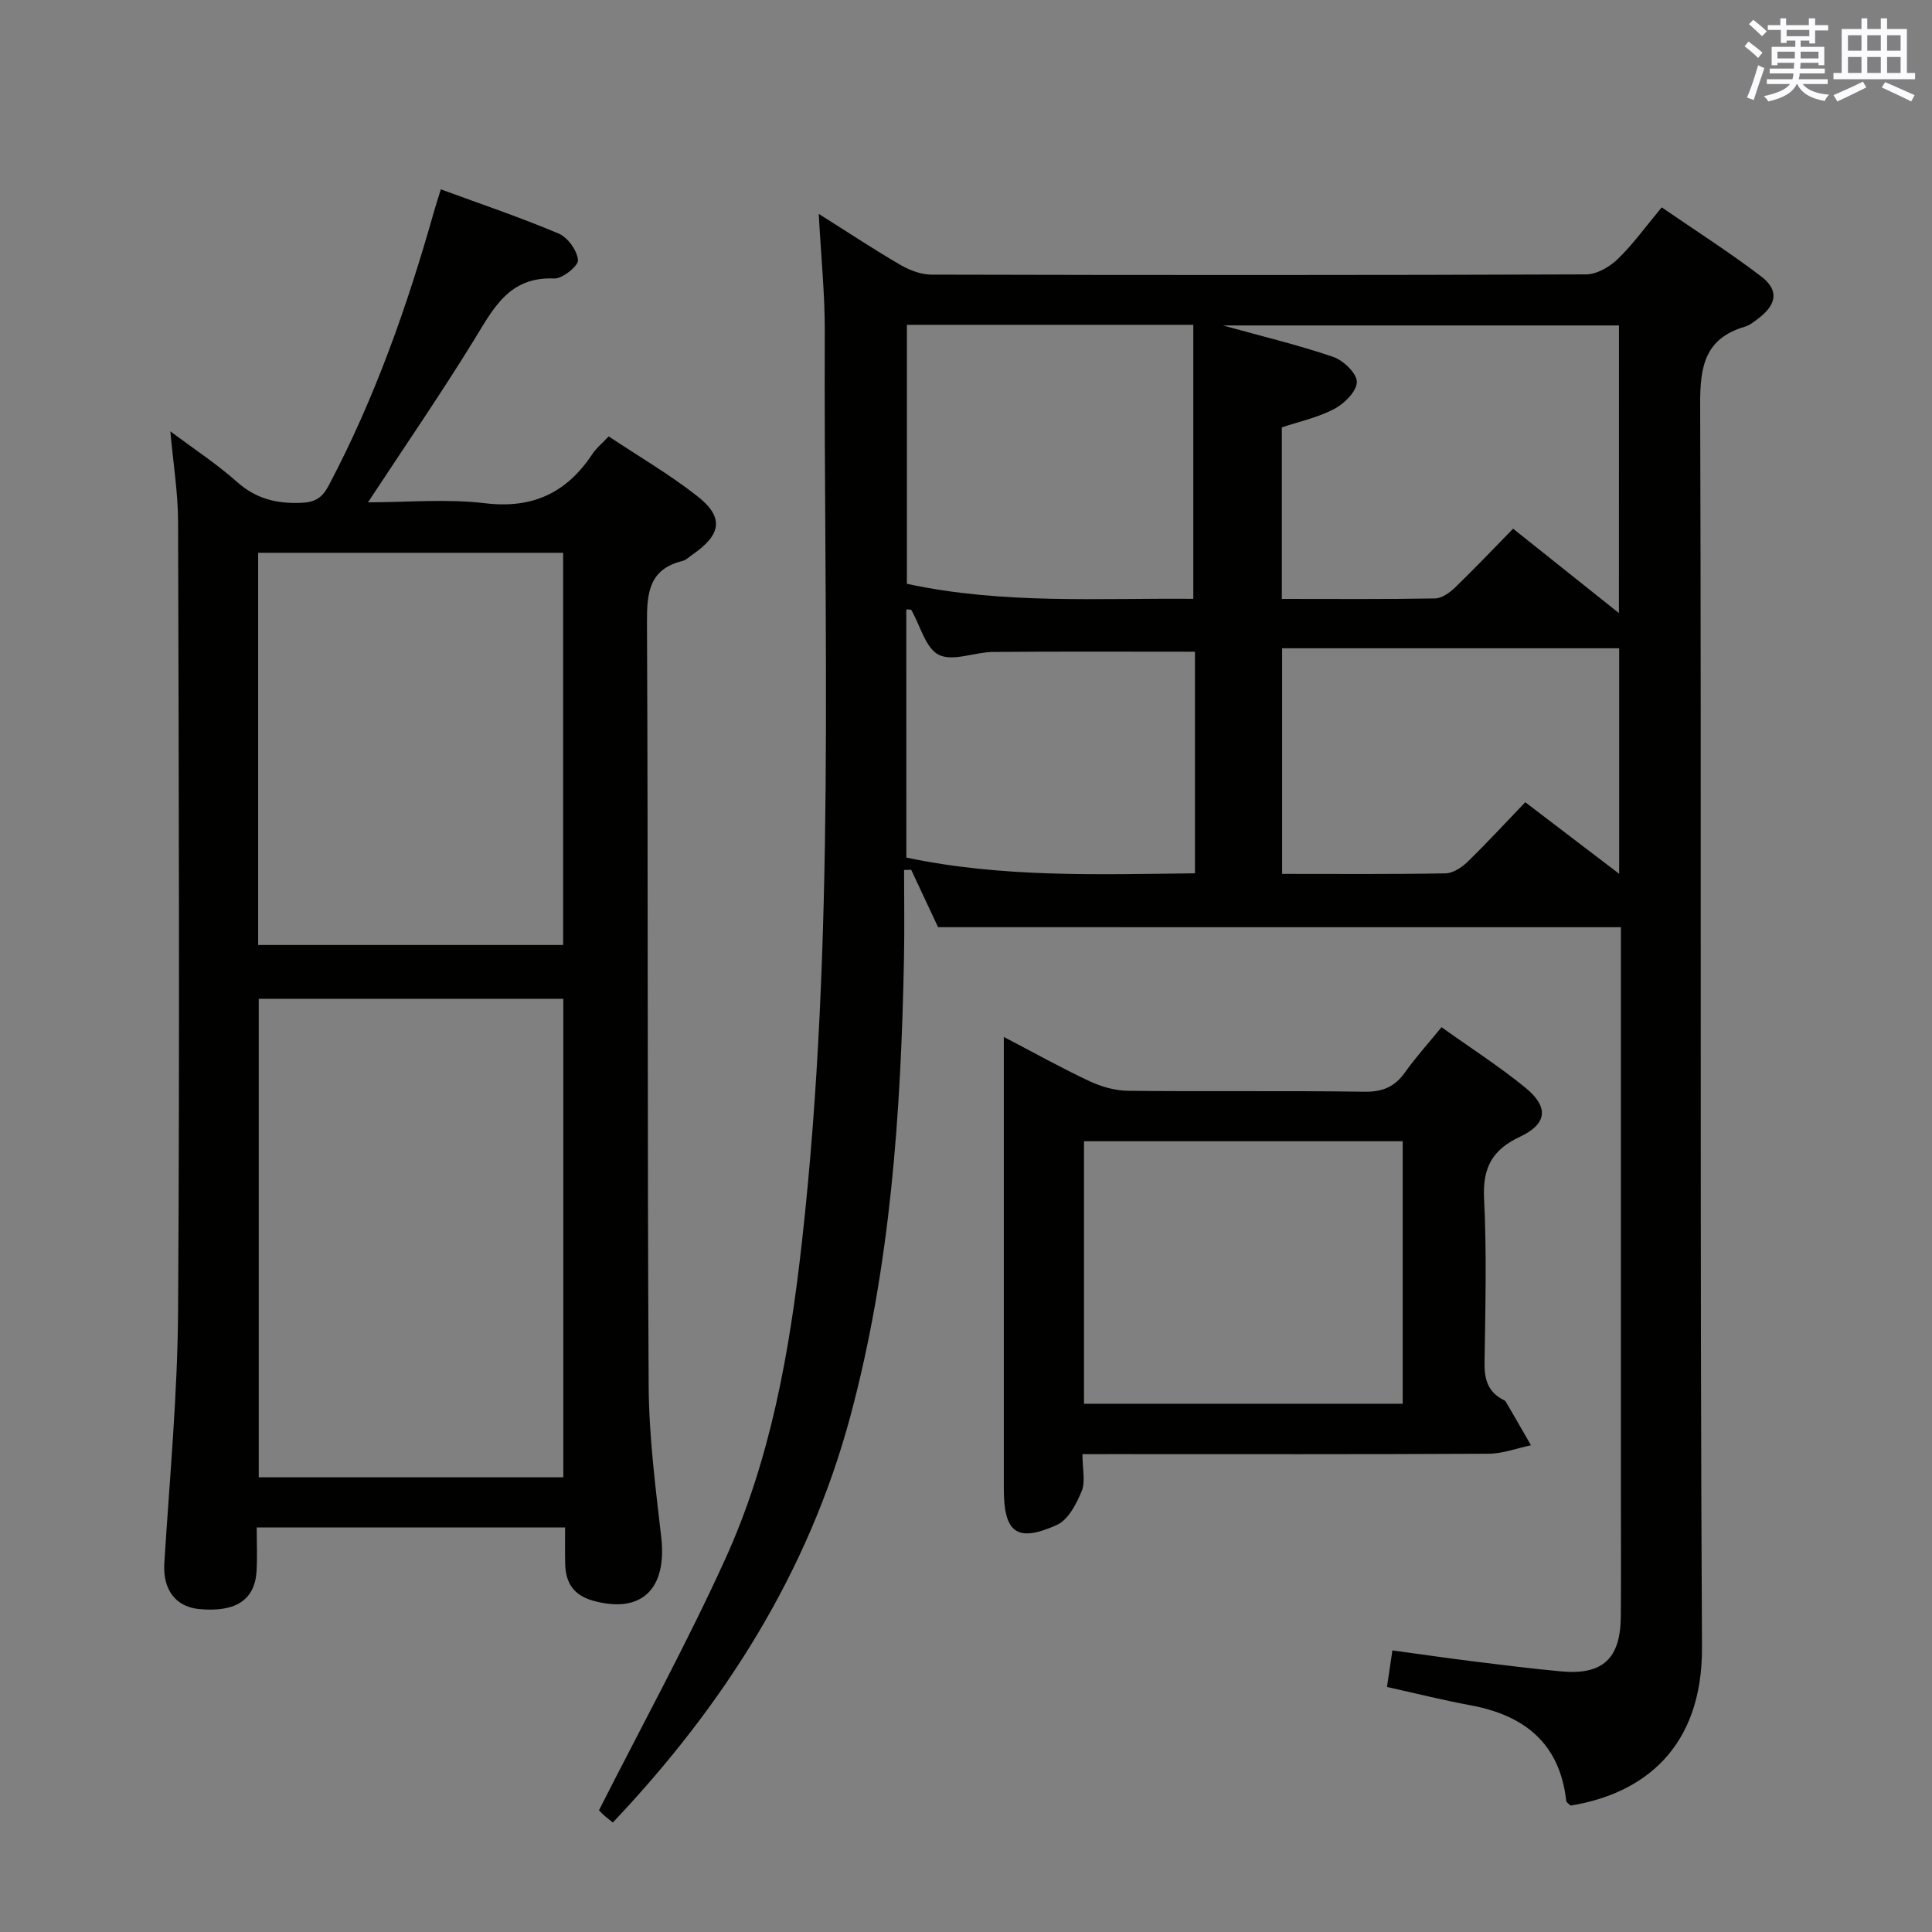 <svg enable-background="new 0 0 400 400" viewBox="0 0 400 400" xmlns="http://www.w3.org/2000/svg"><rect x="0" y="0" width="400" height="400" fill="#808080" stroke="none"/><g fill="#010100"><path d="m194.22 191.96c-1.65-3.52-3.61-7.7-5.57-11.88-.49.01-.98.03-1.47.04 0 6.11.1 12.21-.02 18.32-.62 31.95-2.77 63.77-11.1 94.77-8.69 32.35-26.11 59.76-49.18 84.12-.83-.68-1.47-1.15-2.04-1.69-.6-.57-1.13-1.2-.82-.86 8.94-17.65 18.2-34.53 26.14-52 9.42-20.73 13.33-42.99 15.86-65.55 7.03-62.73 4.5-125.68 4.74-188.56.03-7.73-.77-15.46-1.25-24.39 6.38 4.02 11.59 7.48 16.99 10.61 1.9 1.1 4.26 1.97 6.42 1.97 45.15.11 90.3.13 135.46-.05 2.22-.01 4.88-1.55 6.56-3.18 3.19-3.09 5.82-6.77 9.1-10.7 7.03 4.84 14.02 9.29 20.59 14.3 3.69 2.81 3.24 5.75-.45 8.6-.92.71-1.88 1.5-2.96 1.82-8.18 2.42-9.25 8.12-9.22 15.93.29 85.8-.1 171.61.38 257.42.12 20.94-12.13 30.37-27.2 32.83-.29-.3-.87-.62-.91-1.01-1.34-11.88-8.63-17.69-19.82-19.76-5.69-1.05-11.32-2.47-17.29-3.79.35-2.36.68-4.59 1.12-7.57 5.73.78 11.39 1.6 17.07 2.31 5.93.74 11.86 1.47 17.81 2.03 8.62.8 12.32-2.57 12.41-11.29.08-8.33.02-16.66.02-24.99 0-37.49 0-74.98 0-112.46 0-1.95 0-3.9 0-5.33-47.28-.01-93.85-.01-141.37-.01zm140.97-124.58c-27.22 0-54.15 0-82 0 8.26 2.29 15.68 4.06 22.86 6.52 2.09.72 4.89 3.42 4.87 5.19-.02 1.93-2.59 4.48-4.68 5.58-3.43 1.8-7.35 2.64-10.85 3.81v35.52c10.8 0 21.27.09 31.73-.1 1.4-.03 3.02-1.19 4.13-2.26 4.06-3.92 7.94-8.01 12.02-12.18 7.27 5.8 14.26 11.37 21.91 17.47.01-20.43.01-39.95.01-59.55zm-88.13-.13c-20.39 0-39.67 0-59.3 0v53.62c19.81 4.28 39.72 2.94 59.3 3.11 0-19.13 0-37.67 0-56.73zm88.17 113.66c0-16.47 0-31.83 0-46.69-23.55 0-46.75 0-69.78 0v46.71c11.53 0 22.68.09 33.82-.11 1.55-.03 3.36-1.21 4.55-2.37 4.04-3.92 7.85-8.07 11.97-12.36 6.54 4.98 12.58 9.58 19.44 14.82zm-147.58-3.36c19.87 4.19 39.75 3.48 59.75 3.26 0-15.79 0-31.14 0-45.88-14.23 0-28.02-.07-41.81.05-3.8.03-8.29 2.04-11.21.6-2.75-1.36-3.84-6.06-5.7-9.28-.08-.15-.53-.08-1.04-.14.01 17.11.01 34.19.01 51.39z"/><path d="m117 316.24c-21.39 0-42.3 0-63.85 0 0 3.12.14 6.08-.03 9.02-.35 6.01-4.34 8.59-11.88 7.88-4.97-.47-7.55-4.13-7.22-9.47 1.08-17.41 2.74-34.83 2.85-52.25.35-54.49.14-108.98 0-163.47-.02-5.93-.99-11.85-1.6-18.65 4.87 3.65 9.63 6.76 13.83 10.5 3.92 3.48 8.15 4.5 13.2 4.31 2.9-.11 4.39-1.01 5.74-3.56 9.52-18.01 16.25-37.06 21.77-56.6.4-1.41.86-2.8 1.46-4.75 8.37 3.08 16.51 5.82 24.4 9.16 1.88.79 3.82 3.5 4 5.48.11 1.18-3.22 3.89-4.9 3.82-9.47-.43-12.68 6.34-16.72 12.88-6.87 11.15-14.3 21.96-21.86 33.46 8.15 0 16.29-.76 24.23.19 9.91 1.19 16.93-2.19 22.25-10.22.8-1.21 1.98-2.17 3.35-3.62 6.19 4.12 12.51 7.81 18.24 12.28 5.68 4.42 5.17 8.01-.87 12.18-.68.47-1.33 1.14-2.1 1.33-7 1.74-7.37 6.71-7.34 12.86.25 52.66.05 105.31.35 157.97.06 10.43 1.41 20.89 2.6 31.28 1.24 10.79-4.12 15.92-14.07 13.17-4.07-1.13-5.71-3.69-5.81-7.59-.07-2.44-.02-4.9-.02-7.59zm-.37-10.38c0-33.35 0-66.2 0-99.07-21.27 0-42.16 0-63.06 0v99.07zm-63.18-110.21h63.14c0-27.36 0-54.37 0-81.2-21.29 0-42.17 0-63.14 0z"/><path d="m224.11 301.07c0 3.11.65 5.69-.16 7.66-1.09 2.65-2.81 5.96-5.15 7-8.27 3.71-10.97 1.61-10.97-7.48 0-29.14 0-58.28 0-87.42 0-1.78 0-3.57 0-6.14 6.33 3.3 11.94 6.44 17.75 9.16 2.45 1.15 5.31 1.96 8 1.99 16.32.18 32.64-.05 48.95.19 3.76.05 6.24-1.03 8.36-4.01 2.21-3.1 4.78-5.94 7.56-9.35 5.89 4.21 11.88 8.05 17.36 12.52 4.9 4 4.54 7.51-1.11 10.16-5.74 2.69-7.76 6.4-7.44 12.78.57 11.29.26 22.64.1 33.96-.05 3.29.59 5.89 3.58 7.56.29.16.66.3.82.56 1.76 3 3.48 6.01 5.21 9.02-2.93.61-5.85 1.74-8.78 1.75-25.98.14-51.95.08-77.93.08-1.82.01-3.62.01-6.15.01zm.32-10.44h65.98c0-18.34 0-36.36 0-54.35-22.19 0-43.96 0-65.98 0z"/></g><path d="m361.2 9.6.8-1c.9.7 1.9 1.4 2.9 2.3l-.9 1.1c-1-1-2-1.8-2.8-2.4zm.5 10.6c.9-2.1 1.6-4.3 2.3-6.7.4.2.8.4 1.3.6-.7 2.1-1.5 4.3-2.2 6.6zm.4-15.2.9-.9c1 .8 2 1.6 2.8 2.4l-1 1c-.9-.9-1.8-1.7-2.7-2.5zm12.5-1.2h1.2v1.4h2.7v1.1h-2.7v2.7h-1.2v-.6h-1.8v1.3h4.9v3.8h-1.2v-.5h-3.7c0 .4-.1.9-.1 1.2h5.1v1h-5.2c0 .5-.1.9-.2 1.2h6v1h-5.2c1.1 1.3 2.9 2 5.5 2.2-.4.4-.7.8-.9 1.3-2.9-.5-4.8-1.6-5.7-3.5h-.1c-.8 1.7-2.7 2.9-5.9 3.6-.2-.4-.6-.8-.9-1.1 2.8-.6 4.6-1.4 5.4-2.5h-4.8v-1h5.3c.1-.3.2-.7.2-1.2h-4.9v-1h5c0-.4 0-.8.1-1.2h-3.5v.5h-1.2v-3.8h4.9v-1.3h-1.8v.5h-1.2v-2.7h-2.7v-1h2.6v-1.4h1.2v1.4h4.7v-1.4zm-6.6 8.3h3.6c0-.4 0-.9 0-1.4h-3.6zm1.9-4.6h4.7v-1.3h-4.7zm6.6 3.2h-3.7v1.4h3.7z" fill="#fbfafc"/><path d="m385.3 3.8h1.3v2.2h2.8v-2.2h1.3v2.2h4.1v9.1h1.7v1.3h-16.9v-1.3h1.7v-9.1h4.1v-2.2zm.4 13.1.7 1.2c-1.8.9-3.8 1.9-6 2.9-.2-.4-.5-.8-.8-1.3 2.3-1 4.3-1.9 6.1-2.8zm-3.1-6.4h2.8v-3.2h-2.8zm0 4.6h2.8v-3.3h-2.8zm4-4.6h2.8v-3.2h-2.8zm0 4.6h2.8v-3.3h-2.8zm3.7 1.9c2.1.9 4.1 1.8 6.1 2.7l-.7 1.3c-2.2-1.1-4.2-2-6.1-2.9zm3.2-9.7h-2.8v3.2h2.8zm-2.8 7.8h2.8v-3.3h-2.8z" fill="#fbfafc"/></svg>